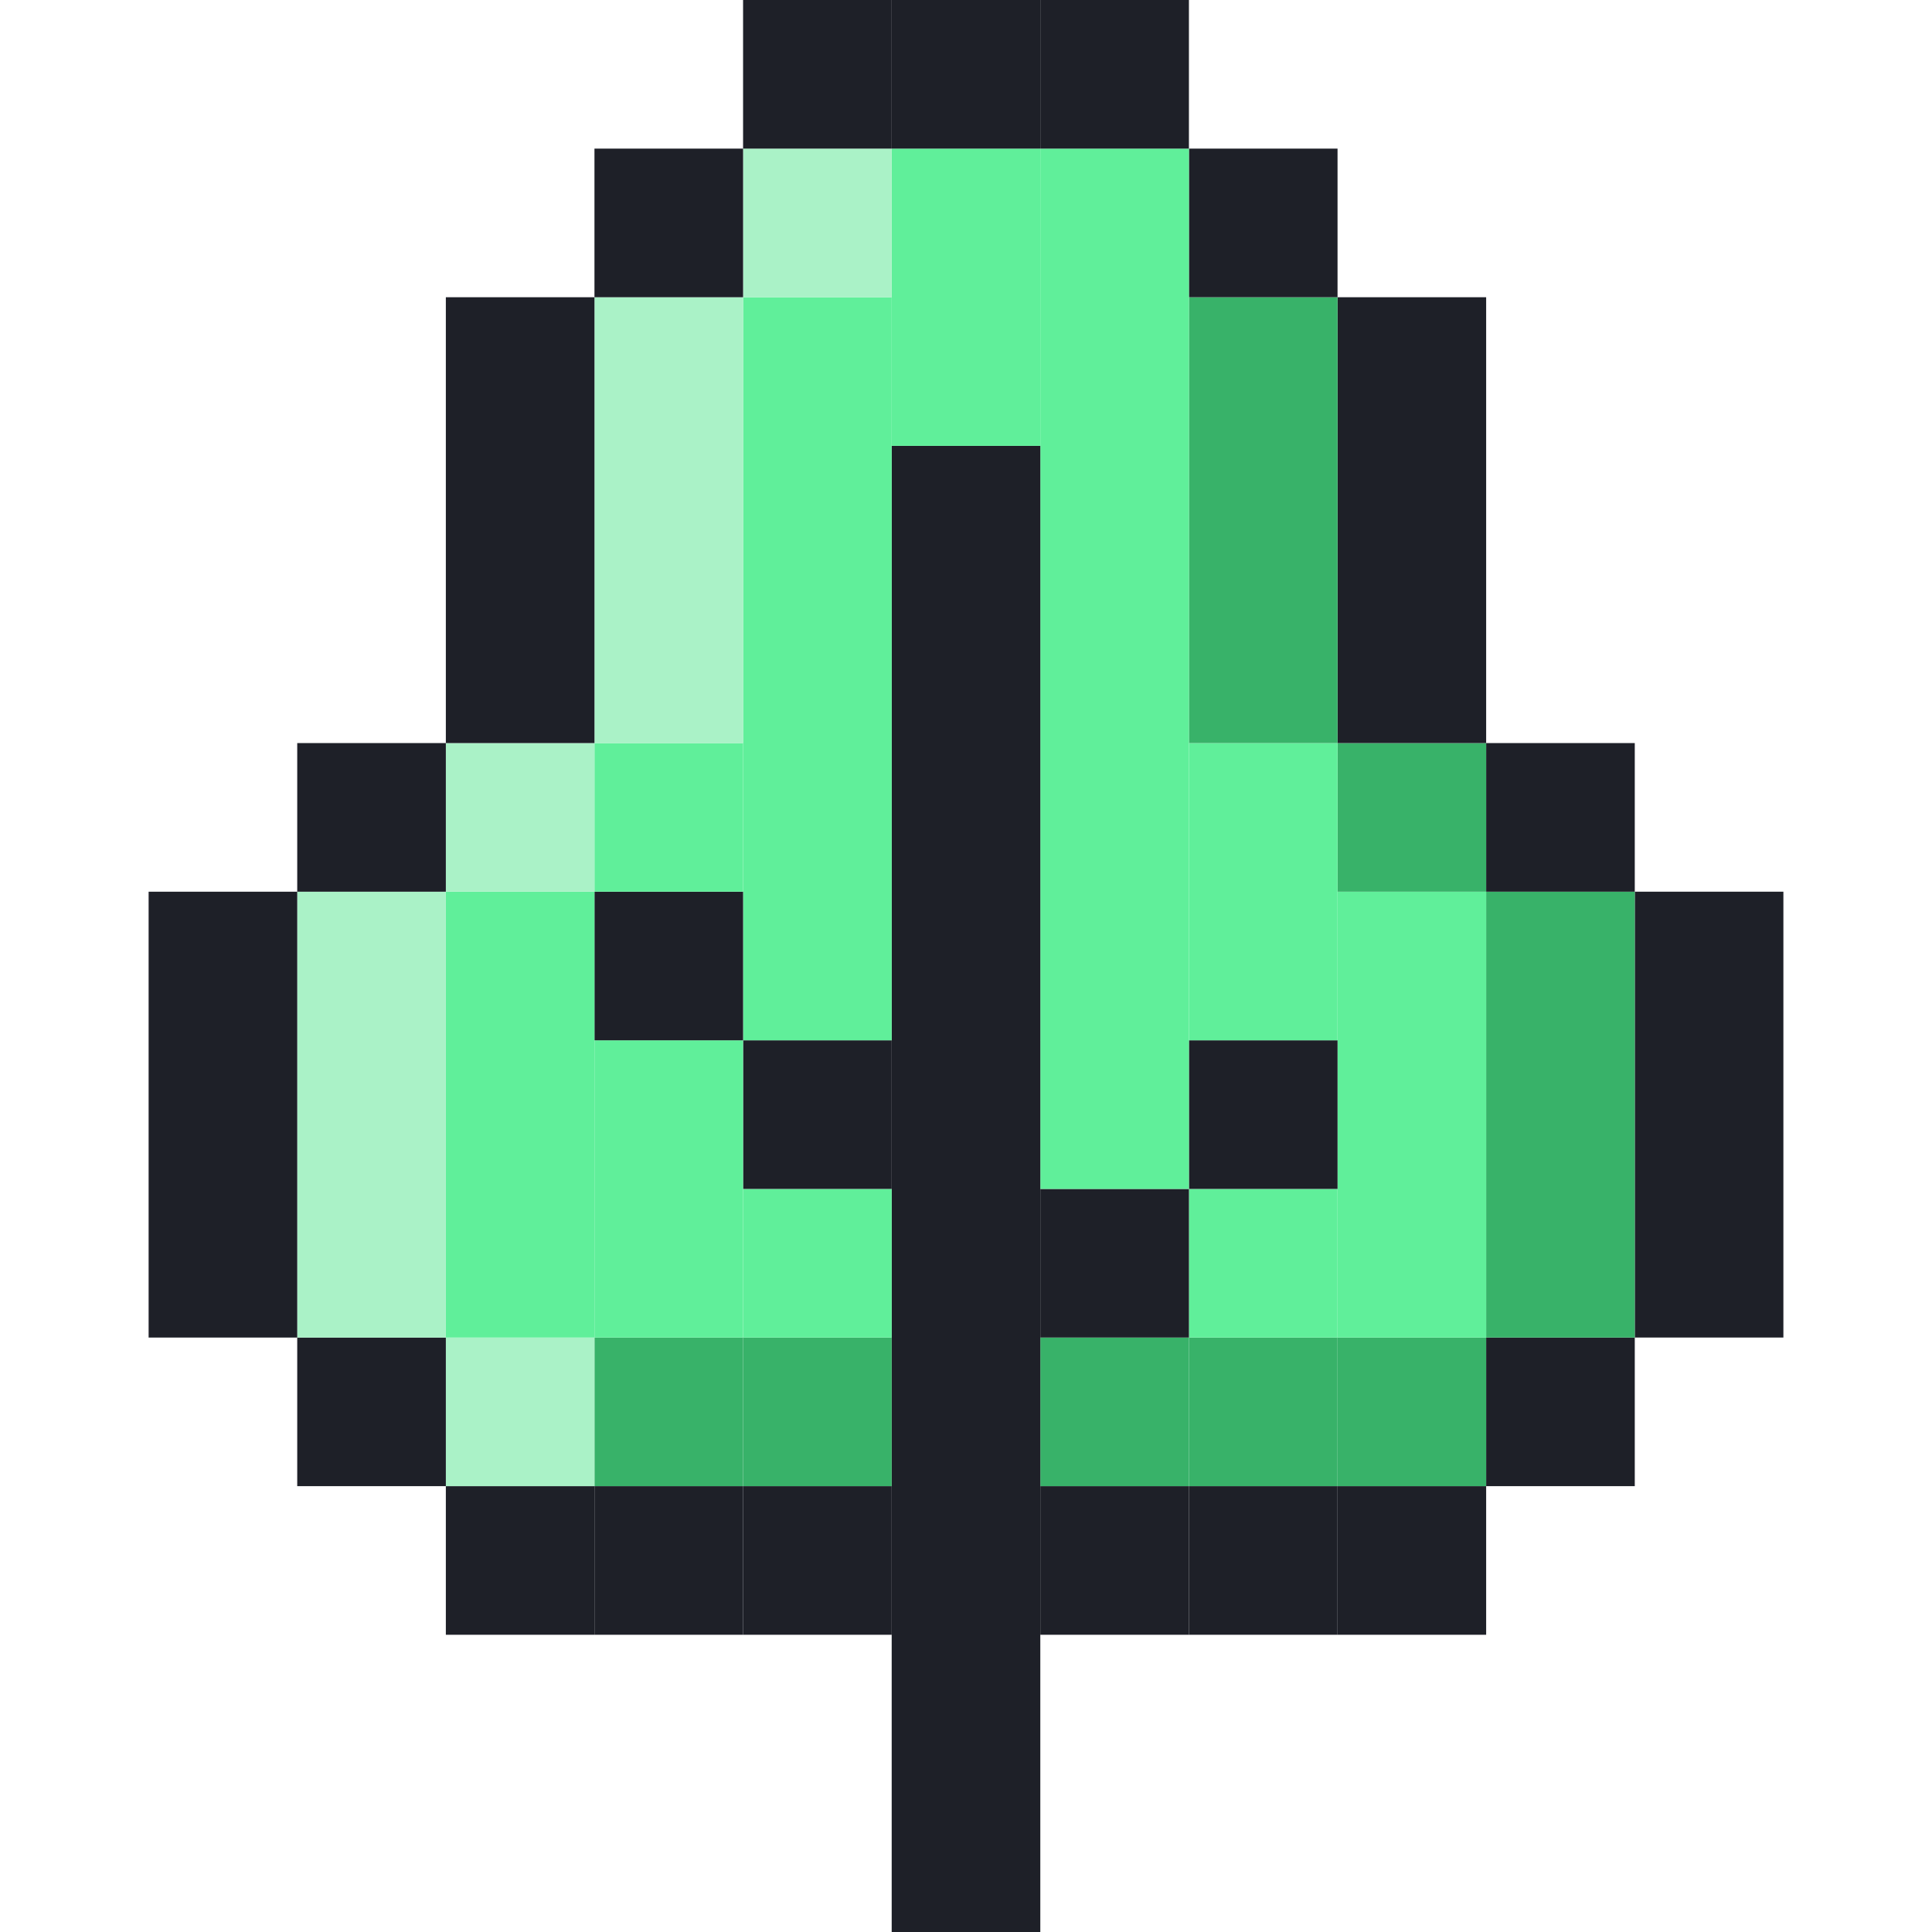 <?xml version="1.0" standalone="no"?><!DOCTYPE svg PUBLIC "-//W3C//DTD SVG 1.1//EN" "http://www.w3.org/Graphics/SVG/1.1/DTD/svg11.dtd"><svg t="1663843015167" class="icon" viewBox="0 0 1024 1024" version="1.1" xmlns="http://www.w3.org/2000/svg" p-id="7277" xmlns:xlink="http://www.w3.org/1999/xlink" width="200" height="200"><path d="M866.462 630.154h78.769v78.769h-78.769zM866.462 551.385h78.769v78.769h-78.769zM866.462 472.615h78.769v78.769h-78.769zM787.692 708.923h78.769v78.769h-78.769z" fill="#1E2028" p-id="7278"></path><path d="M787.692 630.154h78.769v78.769h-78.769zM787.692 551.385h78.769v78.769h-78.769zM787.692 472.615h78.769v78.769h-78.769z" fill="#38B269" p-id="7279"></path><path d="M787.692 393.846h78.769v78.769h-78.769zM708.923 787.692h78.769v78.769h-78.769z" fill="#1E2028" p-id="7280"></path><path d="M708.923 708.923h78.769v78.769h-78.769z" fill="#38B269" p-id="7281"></path><path d="M708.923 630.154h78.769v78.769h-78.769zM708.923 551.385h78.769v78.769h-78.769zM708.923 472.615h78.769v78.769h-78.769z" fill="#60EF9A" p-id="7282"></path><path d="M708.923 393.846h78.769v78.769h-78.769z" fill="#38B269" p-id="7283"></path><path d="M708.923 315.077h78.769v78.769h-78.769zM708.923 236.308h78.769v78.769h-78.769zM708.923 157.538h78.769v78.769h-78.769zM630.154 787.692h78.769v78.769h-78.769z" fill="#1E2028" p-id="7284"></path><path d="M630.154 708.923h78.769v78.769h-78.769z" fill="#38B269" p-id="7285"></path><path d="M630.154 630.154h78.769v78.769h-78.769z" fill="#60EF9A" p-id="7286"></path><path d="M630.154 551.385h78.769v78.769h-78.769z" fill="#1E2028" p-id="7287"></path><path d="M630.154 472.615h78.769v78.769h-78.769zM630.154 393.846h78.769v78.769h-78.769z" fill="#60EF9A" p-id="7288"></path><path d="M630.154 315.077h78.769v78.769h-78.769zM630.154 236.308h78.769v78.769h-78.769zM630.154 157.538h78.769v78.769h-78.769z" fill="#38B269" p-id="7289"></path><path d="M630.154 78.769h78.769v78.769h-78.769zM551.385 787.692h78.769v78.769h-78.769z" fill="#1E2028" p-id="7290"></path><path d="M551.385 708.923h78.769v78.769h-78.769z" fill="#38B269" p-id="7291"></path><path d="M551.385 630.154h78.769v78.769h-78.769z" fill="#1E2028" p-id="7292"></path><path d="M551.385 551.385h78.769v78.769h-78.769zM551.385 472.615h78.769v78.769h-78.769zM551.385 393.846h78.769v78.769h-78.769zM551.385 315.077h78.769v78.769h-78.769zM551.385 236.308h78.769v78.769h-78.769zM551.385 157.538h78.769v78.769h-78.769zM551.385 78.769h78.769v78.769h-78.769z" fill="#60EF9A" p-id="7293"></path><path d="M551.385 0h78.769v78.769h-78.769zM472.615 945.231h78.769v78.769h-78.769zM472.615 866.462h78.769v78.769h-78.769zM472.615 787.692h78.769v78.769h-78.769zM472.615 708.923h78.769v78.769h-78.769zM472.615 630.154h78.769v78.769h-78.769zM472.615 551.385h78.769v78.769h-78.769zM472.615 472.615h78.769v78.769h-78.769zM472.615 393.846h78.769v78.769h-78.769zM472.615 315.077h78.769v78.769h-78.769zM472.615 236.308h78.769v78.769h-78.769z" fill="#1E2028" p-id="7294"></path><path d="M472.615 157.538h78.769v78.769h-78.769zM472.615 78.769h78.769v78.769h-78.769z" fill="#60EF9A" p-id="7295"></path><path d="M472.615 0h78.769v78.769h-78.769zM393.846 787.692h78.769v78.769h-78.769z" fill="#1E2028" p-id="7296"></path><path d="M393.846 708.923h78.769v78.769h-78.769z" fill="#38B269" p-id="7297"></path><path d="M393.846 630.154h78.769v78.769h-78.769z" fill="#60EF9A" p-id="7298"></path><path d="M393.846 551.385h78.769v78.769h-78.769z" fill="#1E2028" p-id="7299"></path><path d="M393.846 472.615h78.769v78.769h-78.769zM393.846 393.846h78.769v78.769h-78.769zM393.846 315.077h78.769v78.769h-78.769zM393.846 236.308h78.769v78.769h-78.769zM393.846 157.538h78.769v78.769h-78.769z" fill="#60EF9A" p-id="7300"></path><path d="M393.846 78.769h78.769v78.769h-78.769z" fill="#AAF2C7" p-id="7301"></path><path d="M393.846 0h78.769v78.769h-78.769zM315.077 787.692h78.769v78.769h-78.769z" fill="#1E2028" p-id="7302"></path><path d="M315.077 708.923h78.769v78.769h-78.769z" fill="#38B269" p-id="7303"></path><path d="M315.077 630.154h78.769v78.769h-78.769zM315.077 551.385h78.769v78.769h-78.769z" fill="#60EF9A" p-id="7304"></path><path d="M315.077 472.615h78.769v78.769h-78.769z" fill="#1E2028" p-id="7305"></path><path d="M315.077 393.846h78.769v78.769h-78.769z" fill="#60EF9A" p-id="7306"></path><path d="M315.077 315.077h78.769v78.769h-78.769zM315.077 236.308h78.769v78.769h-78.769zM315.077 157.538h78.769v78.769h-78.769z" fill="#AAF2C7" p-id="7307"></path><path d="M315.077 78.769h78.769v78.769h-78.769zM236.308 787.692h78.769v78.769h-78.769z" fill="#1E2028" p-id="7308"></path><path d="M236.308 708.923h78.769v78.769h-78.769z" fill="#AAF2C7" p-id="7309"></path><path d="M236.308 630.154h78.769v78.769h-78.769zM236.308 551.385h78.769v78.769h-78.769zM236.308 472.615h78.769v78.769h-78.769z" fill="#60EF9A" p-id="7310"></path><path d="M236.308 393.846h78.769v78.769h-78.769z" fill="#AAF2C7" p-id="7311"></path><path d="M236.308 315.077h78.769v78.769h-78.769zM236.308 236.308h78.769v78.769h-78.769zM236.308 157.538h78.769v78.769h-78.769zM157.538 708.923h78.769v78.769H157.538z" fill="#1E2028" p-id="7312"></path><path d="M157.538 630.154h78.769v78.769H157.538zM157.538 551.385h78.769v78.769H157.538zM157.538 472.615h78.769v78.769H157.538z" fill="#AAF2C7" p-id="7313"></path><path d="M157.538 393.846h78.769v78.769H157.538zM78.769 630.154h78.769v78.769H78.769zM78.769 551.385h78.769v78.769H78.769zM78.769 472.615h78.769v78.769H78.769z" fill="#1E2028" p-id="7314"></path></svg>